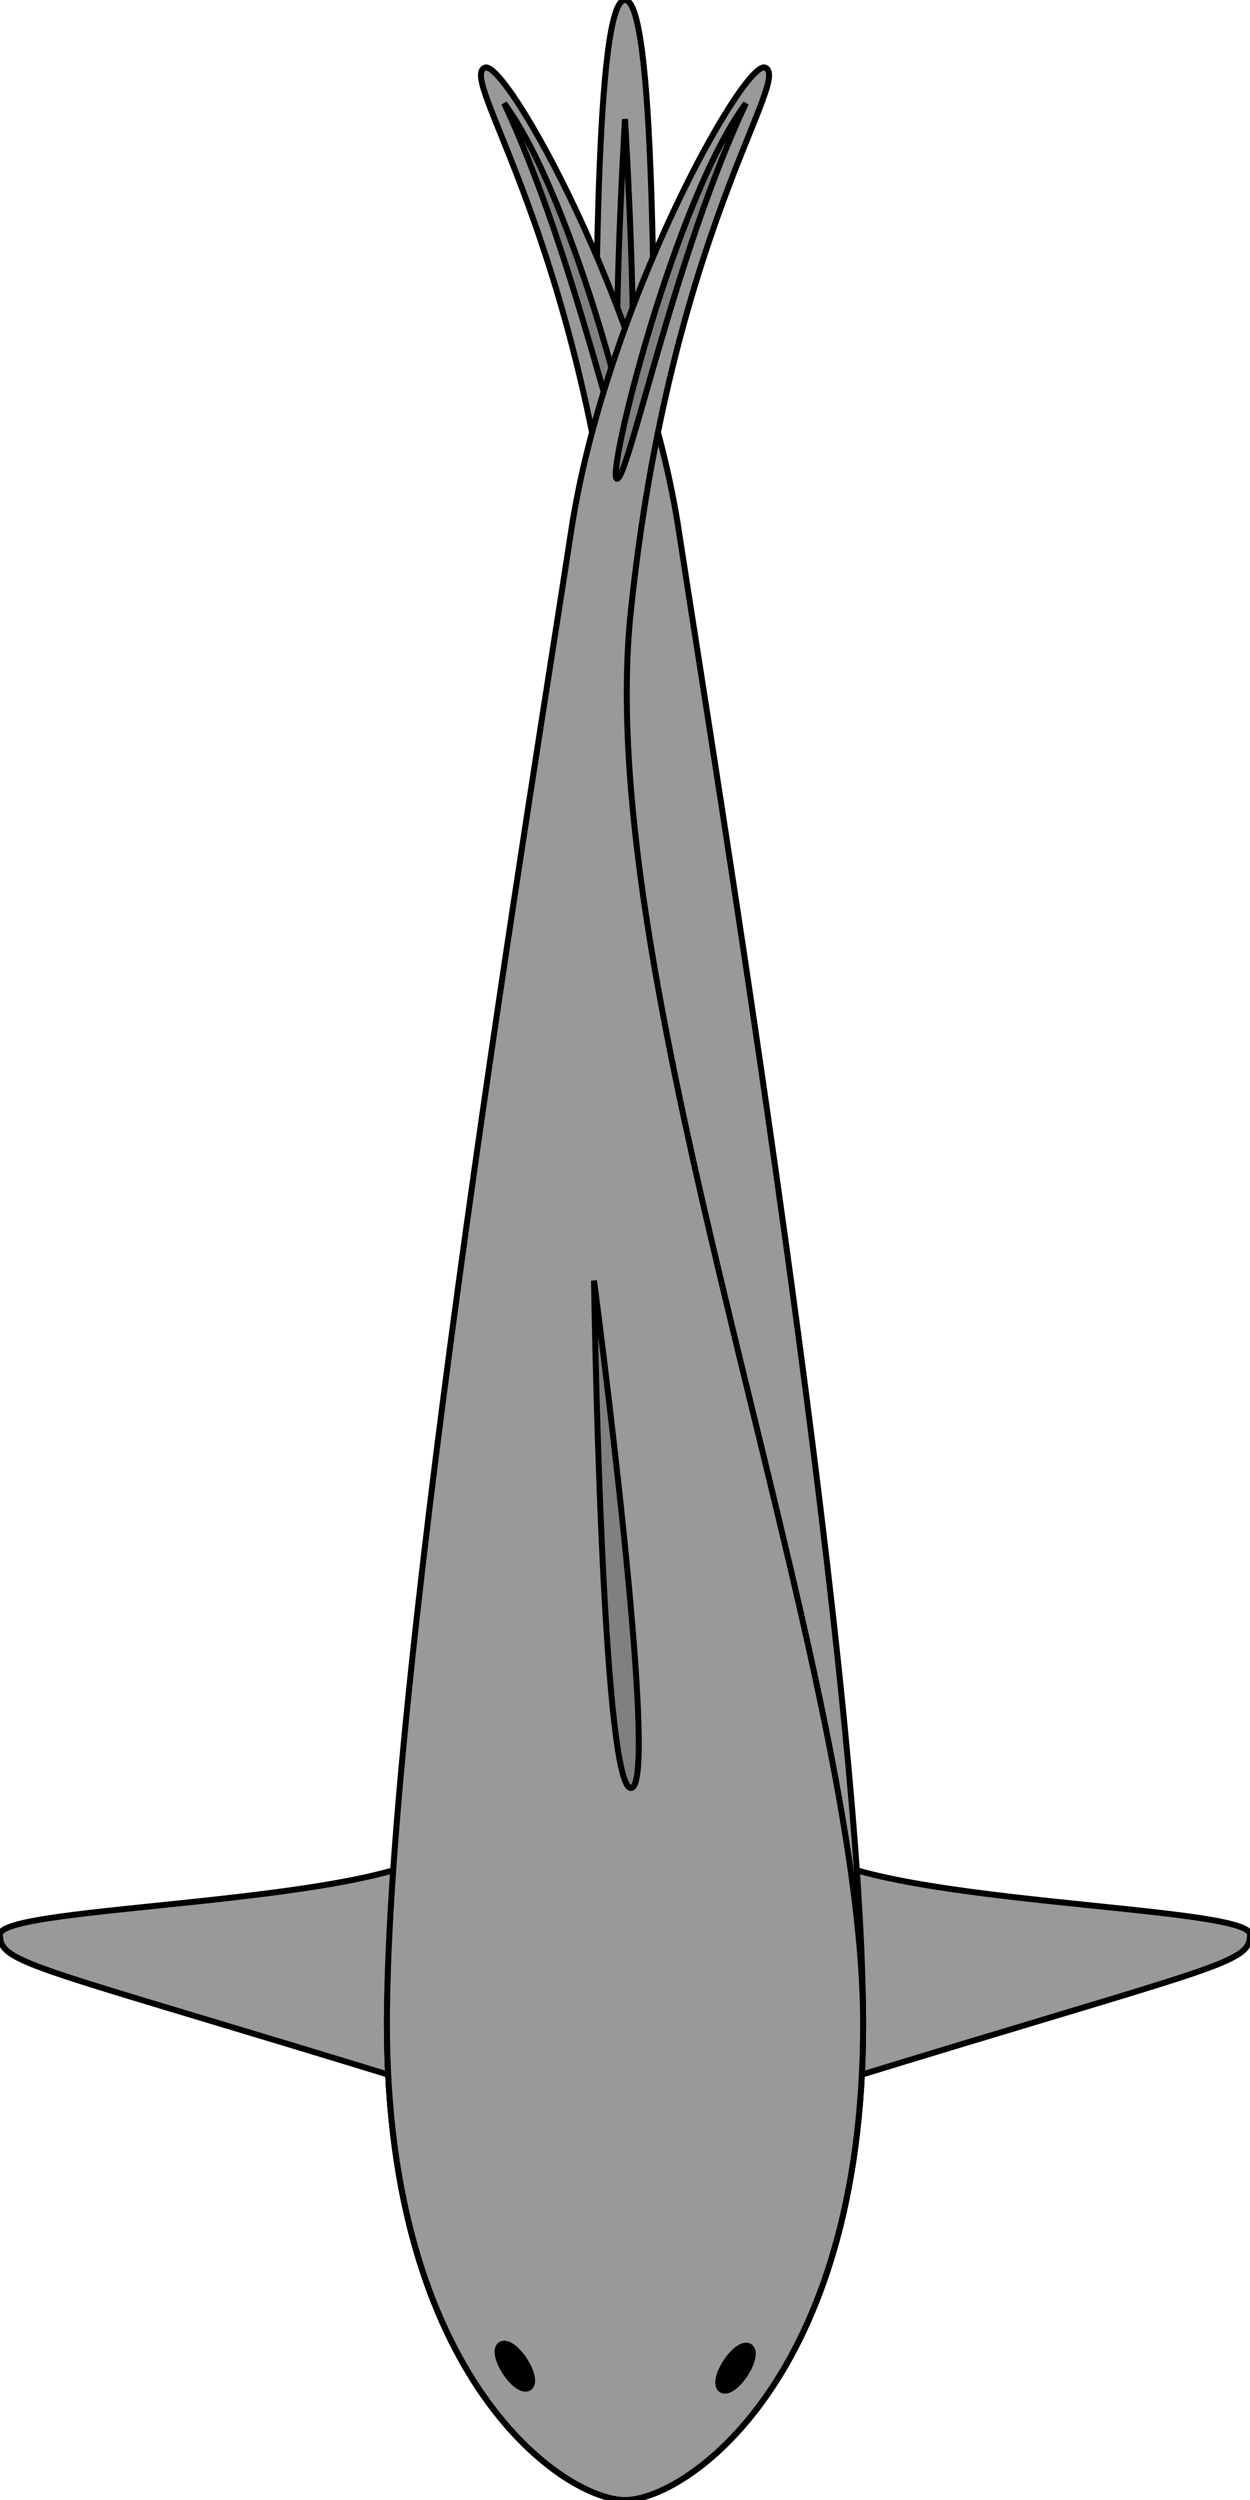 <?xml version="1.0" encoding="UTF-8" standalone="no"?>
<svg
   xmlns:dc="http://purl.org/dc/elements/1.1/"
   xmlns:cc="http://creativecommons.org/ns#"
   xmlns:rdf="http://www.w3.org/1999/02/22-rdf-syntax-ns#"
   xmlns:svg="http://www.w3.org/2000/svg"
   xmlns="http://www.w3.org/2000/svg"
   xmlns:sodipodi="http://sodipodi.sourceforge.net/DTD/sodipodi-0.dtd"
   xmlns:inkscape="http://www.inkscape.org/namespaces/inkscape"
   inkscape:version="1.0beta1 (fe3e306, 2019-09-17)"
   sodipodi:docname="shark.svg"
   id="svg8"
   version="1.1"
   viewBox="0 0 55.562 111.125"
   height="111.125mm"
   width="55.562mm">
  <defs
     id="defs2" />
  <sodipodi:namedview
     inkscape:window-maximized="0"
     inkscape:window-y="23"
     inkscape:window-x="0"
     inkscape:window-height="855"
     inkscape:window-width="960"
     inkscape:snap-global="false"
     showgrid="false"
     inkscape:document-rotation="0"
     inkscape:current-layer="layer3"
     inkscape:document-units="mm"
     inkscape:cy="203.31045"
     inkscape:cx="54.256089"
     inkscape:zoom="1.3024883"
     inkscape:pageshadow="2"
     inkscape:pageopacity="0.0"
     borderopacity="1.0"
     bordercolor="#666666"
     pagecolor="#ffffff"
     id="base">
    <inkscape:grid
       originy="-42.333"
       originx="-62.177"
       id="grid833"
       type="xygrid" />
  </sodipodi:namedview>
  <g
     style="display:inline"
     inkscape:label="Fins"
     id="layer5"
     inkscape:groupmode="layer">
    <path
       sodipodi:nodetypes="csc"
       inkscape:connector-curvature="0"
       id="path837"
       d="M 97.896,124.354 C 100.542,127 117.74,127 117.74,128.323 c 0,1.323 -1.323,1.323 -18.521,6.615 z"
       style="display:inline;fill:#999999;stroke:#000000;stroke-width:0.265px;stroke-linecap:butt;stroke-linejoin:miter;stroke-opacity:1"
       transform="translate(-62.177,-42.333)" />
    <path
       style="display:inline;fill:#999999;stroke:#000000;stroke-width:0.265px;stroke-linecap:butt;stroke-linejoin:miter;stroke-opacity:1"
       d="M 82.021,124.354 C 79.375,127 62.177,127 62.177,128.323 c 0,1.323 1.323,1.323 18.521,6.615 z"
       id="path837-7"
       inkscape:connector-curvature="0"
       sodipodi:nodetypes="csc"
       transform="translate(-62.177,-42.333)" />
  </g>
  <g
     style="display:inline"
     transform="translate(-62.177,-42.333)"
     id="layer1"
     inkscape:groupmode="layer"
     inkscape:label="Tail center">
    <path
       sodipodi:nodetypes="zszszsz"
       inkscape:connector-curvature="0"
       id="path835"
       d="m 88.635,66.146 c 0,9.922 -9.26,50.271 -9.26,66.146 0,15.875 7.937,21.167 10.583,21.167 2.646,0 10.583,-5.292 10.583,-21.167 0,-15.875 -9.26,-56.224 -9.26,-66.146 0,-9.922 0,-23.812 -1.323,-23.812 -1.323,0 -1.323,13.891 -1.323,23.812 z"
       style="fill:#999999;stroke:#000000;stroke-width:0.265px;stroke-linecap:butt;stroke-linejoin:miter;stroke-opacity:1" />
    <path
       sodipodi:nodetypes="zcz"
       inkscape:connector-curvature="0"
       id="path884"
       d="m 89.958,60.854 c 0.794,0 10e-7,-13.229 10e-7,-13.229 0,0 -0.794,13.229 -10e-7,13.229 z"
       style="fill:#808080;stroke:#000000;stroke-width:0.265px;stroke-linecap:butt;stroke-linejoin:miter;stroke-opacity:1" />
    <path
       style="fill:#808080;stroke:#000000;stroke-width:0.265px;stroke-linecap:butt;stroke-linejoin:miter;stroke-opacity:1"
       d="m 89.958,121.708 c 1.323,0 0,-22.613 0,-22.613 0,0 -1.323,22.613 0,22.613 z"
       id="path895"
       inkscape:connector-curvature="0"
       sodipodi:nodetypes="zcz" />
  </g>
  <g
     style="display:inline"
     inkscape:label="Tail left"
     id="layer2"
     inkscape:groupmode="layer">
    <path
       style="display:inline;fill:#999999;stroke:#000000;stroke-width:0.265px;stroke-linecap:butt;stroke-linejoin:miter;stroke-opacity:1"
       d="M 89.707,69.565 C 91.453,86.449 79.375,116.417 79.375,132.292 c 0,15.875 7.937,21.167 10.583,21.167 2.646,0 10.583,-5.292 10.583,-21.167 0,-15.875 -6.684,-56.438 -8.189,-66.36 -1.505,-9.922 -7.686,-20.952 -8.617,-20.594 -1.235,0.475 4.225,7.345 5.971,24.228 z"
       id="path917"
       inkscape:connector-curvature="0"
       sodipodi:nodetypes="zszszsz"
       transform="translate(-62.177,-42.333)" />
    <path
       style="display:inline;fill:#808080;stroke:#000000;stroke-width:0.265px;stroke-linecap:butt;stroke-linejoin:miter;stroke-opacity:1"
       d="M 28.141,21.28 C 28.634,21.18 25.571,8.843 22.407,4.591 25.598,11.364 27.649,21.381 28.141,21.28 Z"
       id="path919"
       inkscape:connector-curvature="0"
       sodipodi:nodetypes="zcz" />
    <path
       sodipodi:nodetypes="zcz"
       inkscape:connector-curvature="0"
       id="path921"
       d="m 27.508,79.475 c 1.319,0.097 1.651,-22.553 1.651,-22.553 0,0 -2.971,22.456 -1.651,22.553 z"
       style="display:inline;fill:#808080;stroke:#000000;stroke-width:0.265px;stroke-linecap:butt;stroke-linejoin:miter;stroke-opacity:1" />
  </g>
  <g
     style="display:inline"
     inkscape:label="Tail right"
     id="layer3"
     inkscape:groupmode="layer">
    <path
       sodipodi:nodetypes="zszszsz"
       inkscape:connector-curvature="0"
       id="path977"
       d="m 28.033,27.232 c -1.746,16.883 10.332,46.851 10.332,62.726 0,15.875 -7.937,21.167 -10.583,21.167 -2.646,0 -10.583,-5.292 -10.583,-21.167 0,-15.875 6.684,-56.438 8.189,-66.36 1.505,-9.922 7.686,-20.952 8.617,-20.594 1.235,0.475 -4.225,7.345 -5.971,24.228 z"
       style="display:inline;fill:#999999;stroke:#000000;stroke-width:0.265px;stroke-linecap:butt;stroke-linejoin:miter;stroke-opacity:1" />
    <path
       sodipodi:nodetypes="zcz"
       inkscape:connector-curvature="0"
       id="path979"
       d="M 27.421,21.28 C 26.928,21.18 29.991,8.843 33.156,4.591 29.964,11.364 27.914,21.381 27.421,21.28 Z"
       style="display:inline;fill:#808080;stroke:#000000;stroke-width:0.265px;stroke-linecap:butt;stroke-linejoin:miter;stroke-opacity:1" />
    <path
       style="display:inline;fill:#808080;stroke:#000000;stroke-width:0.265px;stroke-linecap:butt;stroke-linejoin:miter;stroke-opacity:1"
       d="m 28.055,79.475 c -1.319,0.097 -1.651,-22.553 -1.651,-22.553 0,0 2.971,22.456 1.651,22.553 z"
       id="path981"
       inkscape:connector-curvature="0"
       sodipodi:nodetypes="zcz" />
  </g>
  <g
     style="display:inline"
     inkscape:label="Eyes"
     id="layer4"
     inkscape:groupmode="layer">
    <ellipse
       transform="rotate(-33.385,-101.674,82.506)"
       ry="1.028"
       rx="0.385"
       cy="169.976"
       cx="-10.143"
       id="path860"
       style="display:inline;fill:#000000;stroke:#000000;stroke-width:0.5" />
    <ellipse
       style="display:inline;fill:#000000;stroke:#000000;stroke-width:0.5"
       id="ellipse871"
       cx="-160.439"
       cy="71.084"
       rx="0.385"
       ry="1.028"
       transform="matrix(-0.835,-0.55,-0.55,0.835,-62.177,-42.333)" />
  </g>
</svg>
